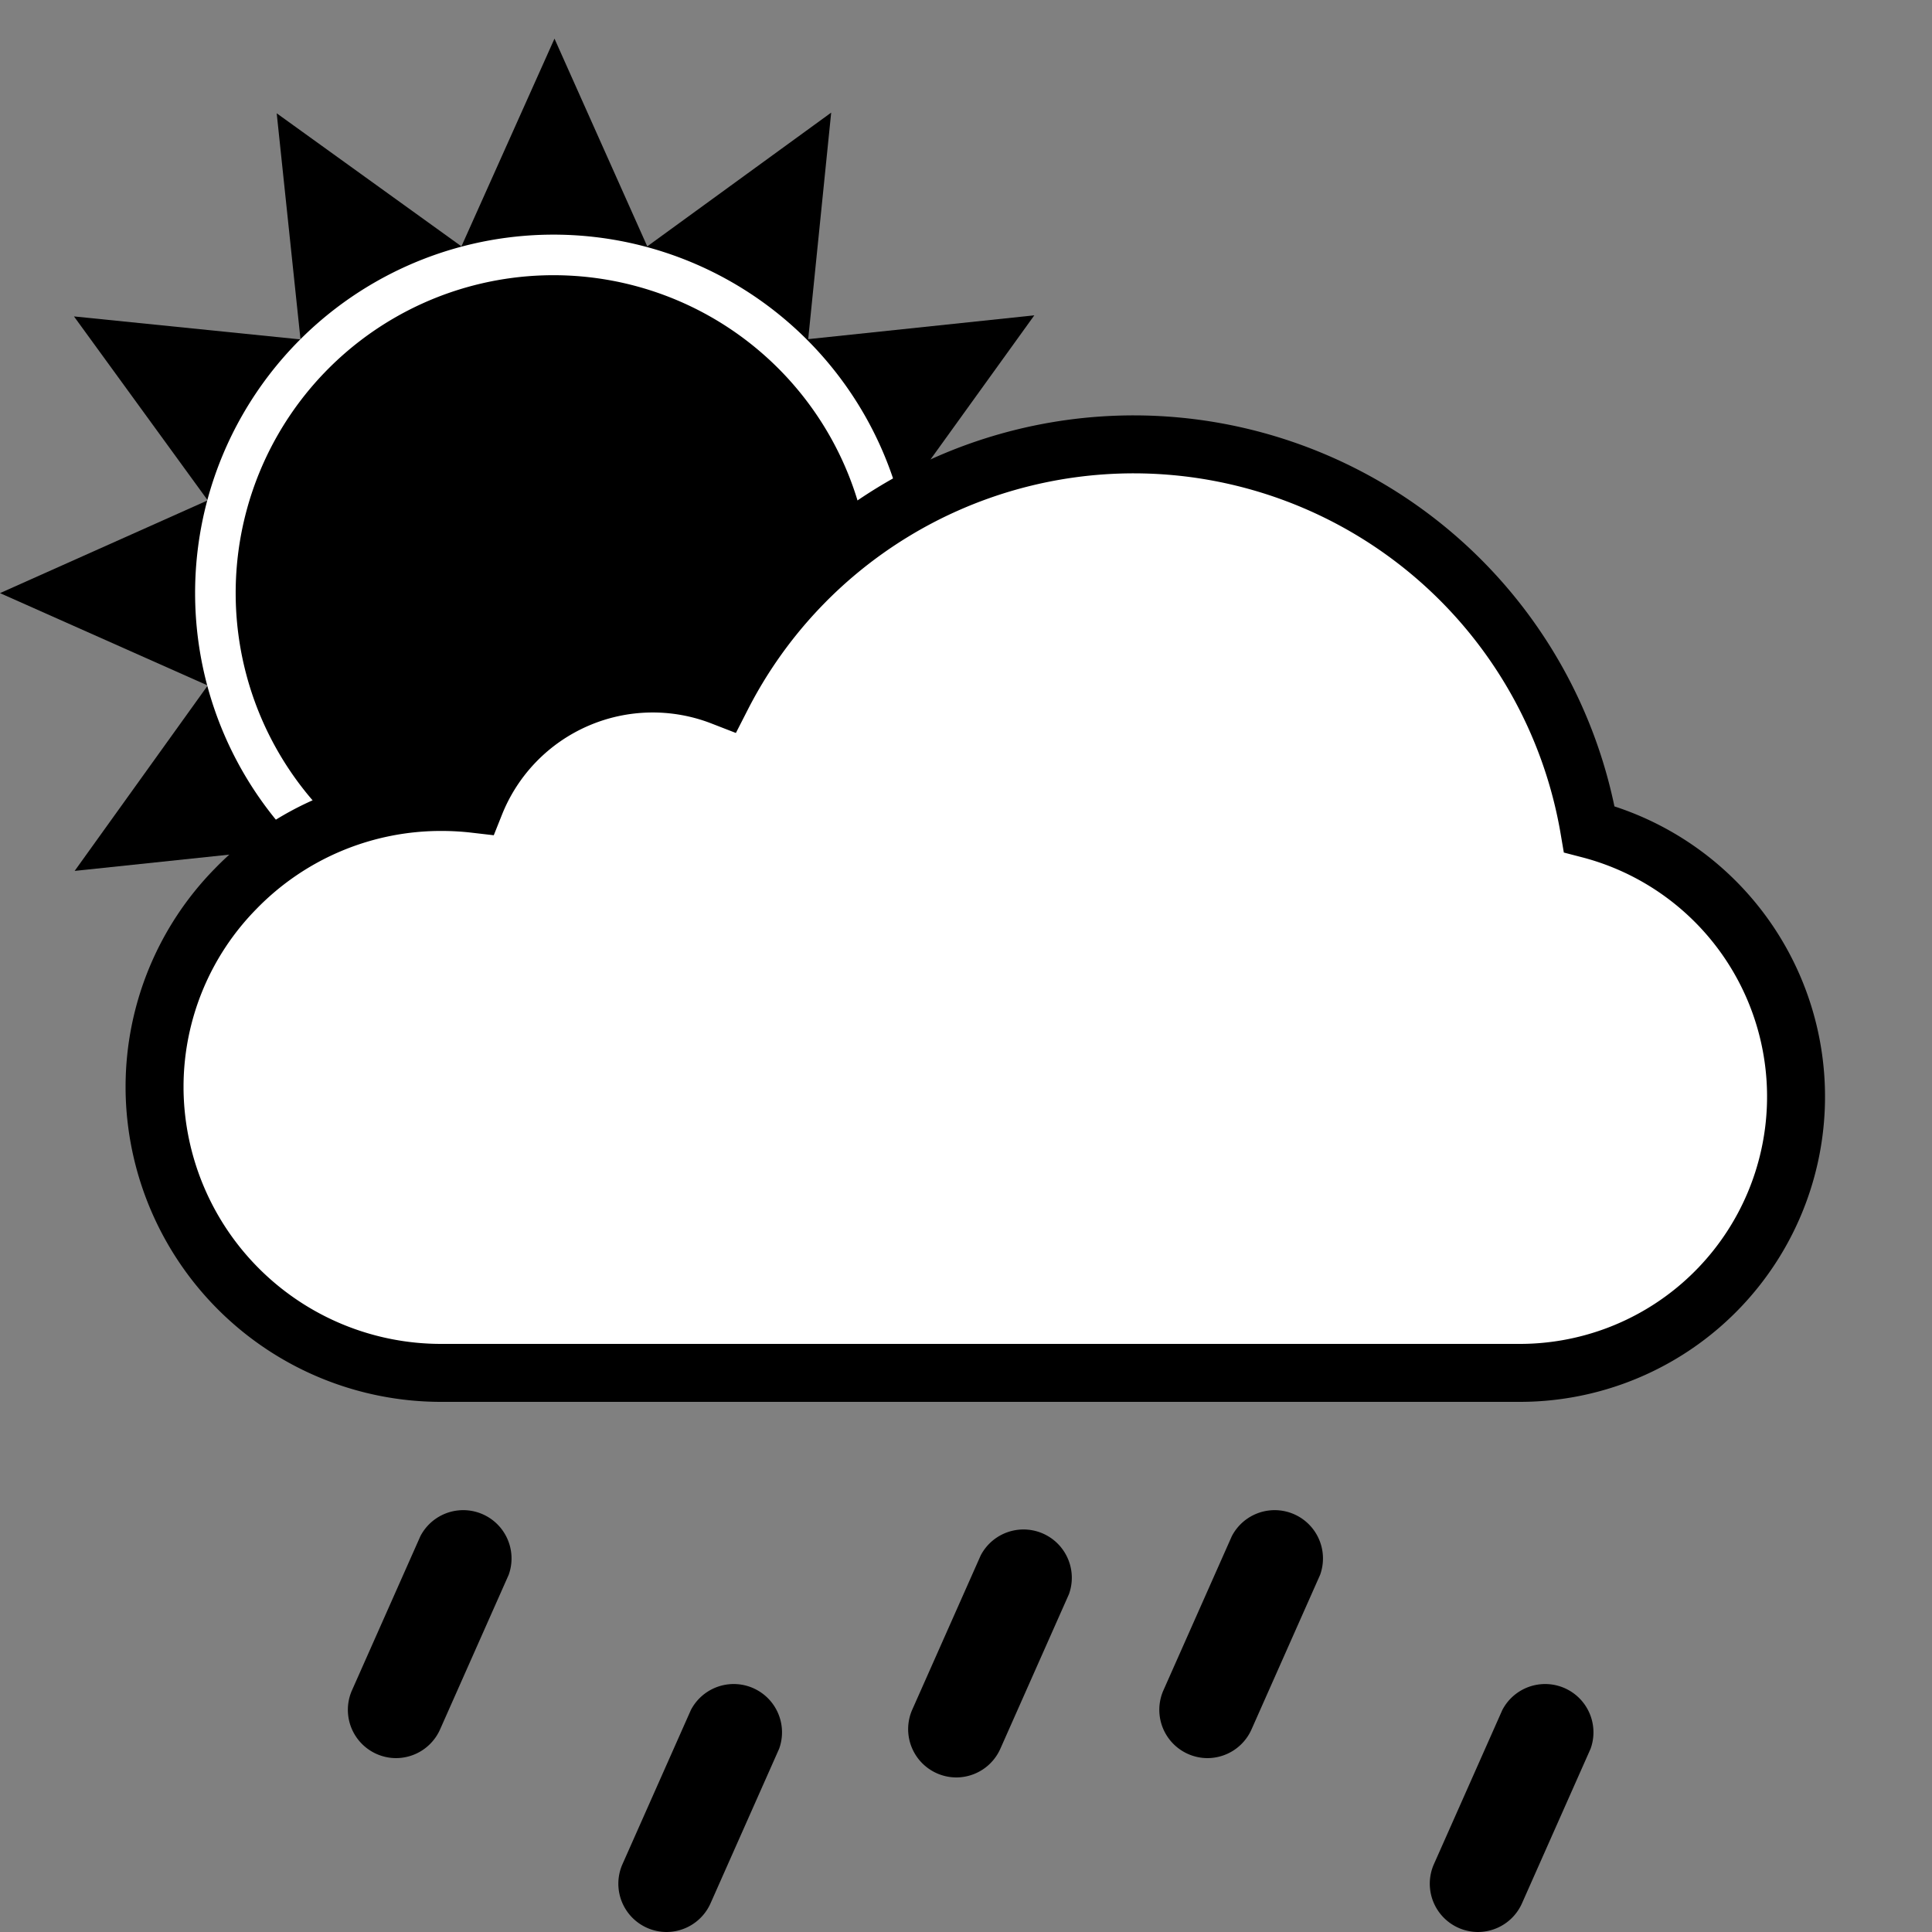 <svg x="0" y="0" viewBox="0 0 100 100" xmlns="http://www.w3.org/2000/svg" xmlns:xlink="http://www.w3.org/1999/xlink">
  <rect x="0" y="0" width="100" height="100" fill="#808080" stroke="none"/>
  <symbol id="raindrop">
    <path fill="black" d="M2.5,13A2.5,2.5,0,0,1,.21,9.51l3.55-8a2.5,2.5,0,0,1,4.57,2l-3.55,8A2.5,2.5,0,0,1,2.5,13Z"></path>
  </symbol>
  <symbol id="cloud">
    <path stroke="black" stroke-width="3" d="M55.7,5A23.94,23.94,0,0,0,34.37,18.05a9.9,9.9,0,0,0-12.78,5.56,15,15,0,0,0-1.71-.1A14.81,14.81,0,0,0,9.2,28,14.63,14.63,0,0,0,5,38.17v.21A14.83,14.83,0,0,0,19.88,53.06H75.59a14.3,14.3,0,0,0,3.67-28.14A23.93,23.93,0,0,0,55.7,5Z"></path>
  </symbol>
  <symbol id="s10">
    <use xlink:href="#cloud" fill="white" x="0" y="0" width="100" height="100" transform="translate(3,18) scale(1,1)"></use>
    <use xlink:href="#raindrop"  x="0" y="0" width="100" height="100" transform="translate(18,78) scale(1,1)"></use>
    <use xlink:href="#raindrop"  x="0" y="0" width="100" height="100" transform="translate(32,87) scale(1,1)"></use>
    <use xlink:href="#raindrop"  x="0" y="0" width="100" height="100" transform="translate(47,79) scale(1,1)"></use>
    <use xlink:href="#raindrop"  x="0" y="0" width="100" height="100" transform="translate(60,78) scale(1,1)"></use>
    <use xlink:href="#raindrop"  x="0" y="0" width="100" height="100" transform="translate(74,87) scale(1,1)"></use>
  </symbol>
  <symbol id="sun">
    <path class="sun-glow" d="M66.64,47.86,82,41,66.64,34.12l9.84-13.66L59.76,22.22,61.46,5.47l-13.6,9.89L41,0,34.12,15.36,20.46,5.52l1.76,16.72L5.47,20.54l9.89,13.6L0,41l15.36,6.83L5.52,61.54l16.72-1.76L20.54,76.53l13.6-9.89L41,82l6.83-15.36,13.66,9.84L59.78,59.76l16.75,1.69Z"></path>
    <path class="sun-outer" stroke="white" stroke-width="3" d="M19.28,53.5a25,25,0,1,0,9.15-34.16A25,25,0,0,0,19.28,53.5Z"></path>
  </symbol>

  <symbol id="s41d">
    <g mask="url(#cloud_3_18_1_1_5)">
      <use xlink:href="#sun"  x="0" y="0" width="100" height="100" transform="translate(0,2) scale(0.7,0.7)"></use>
    </g>
    <use xlink:href="#s10" x="0" y="0" width="100" height="100"></use>
  </symbol>
  <use xlink:href="#s41d" x="0" y="0" width="100" height="100"></use>
</svg>